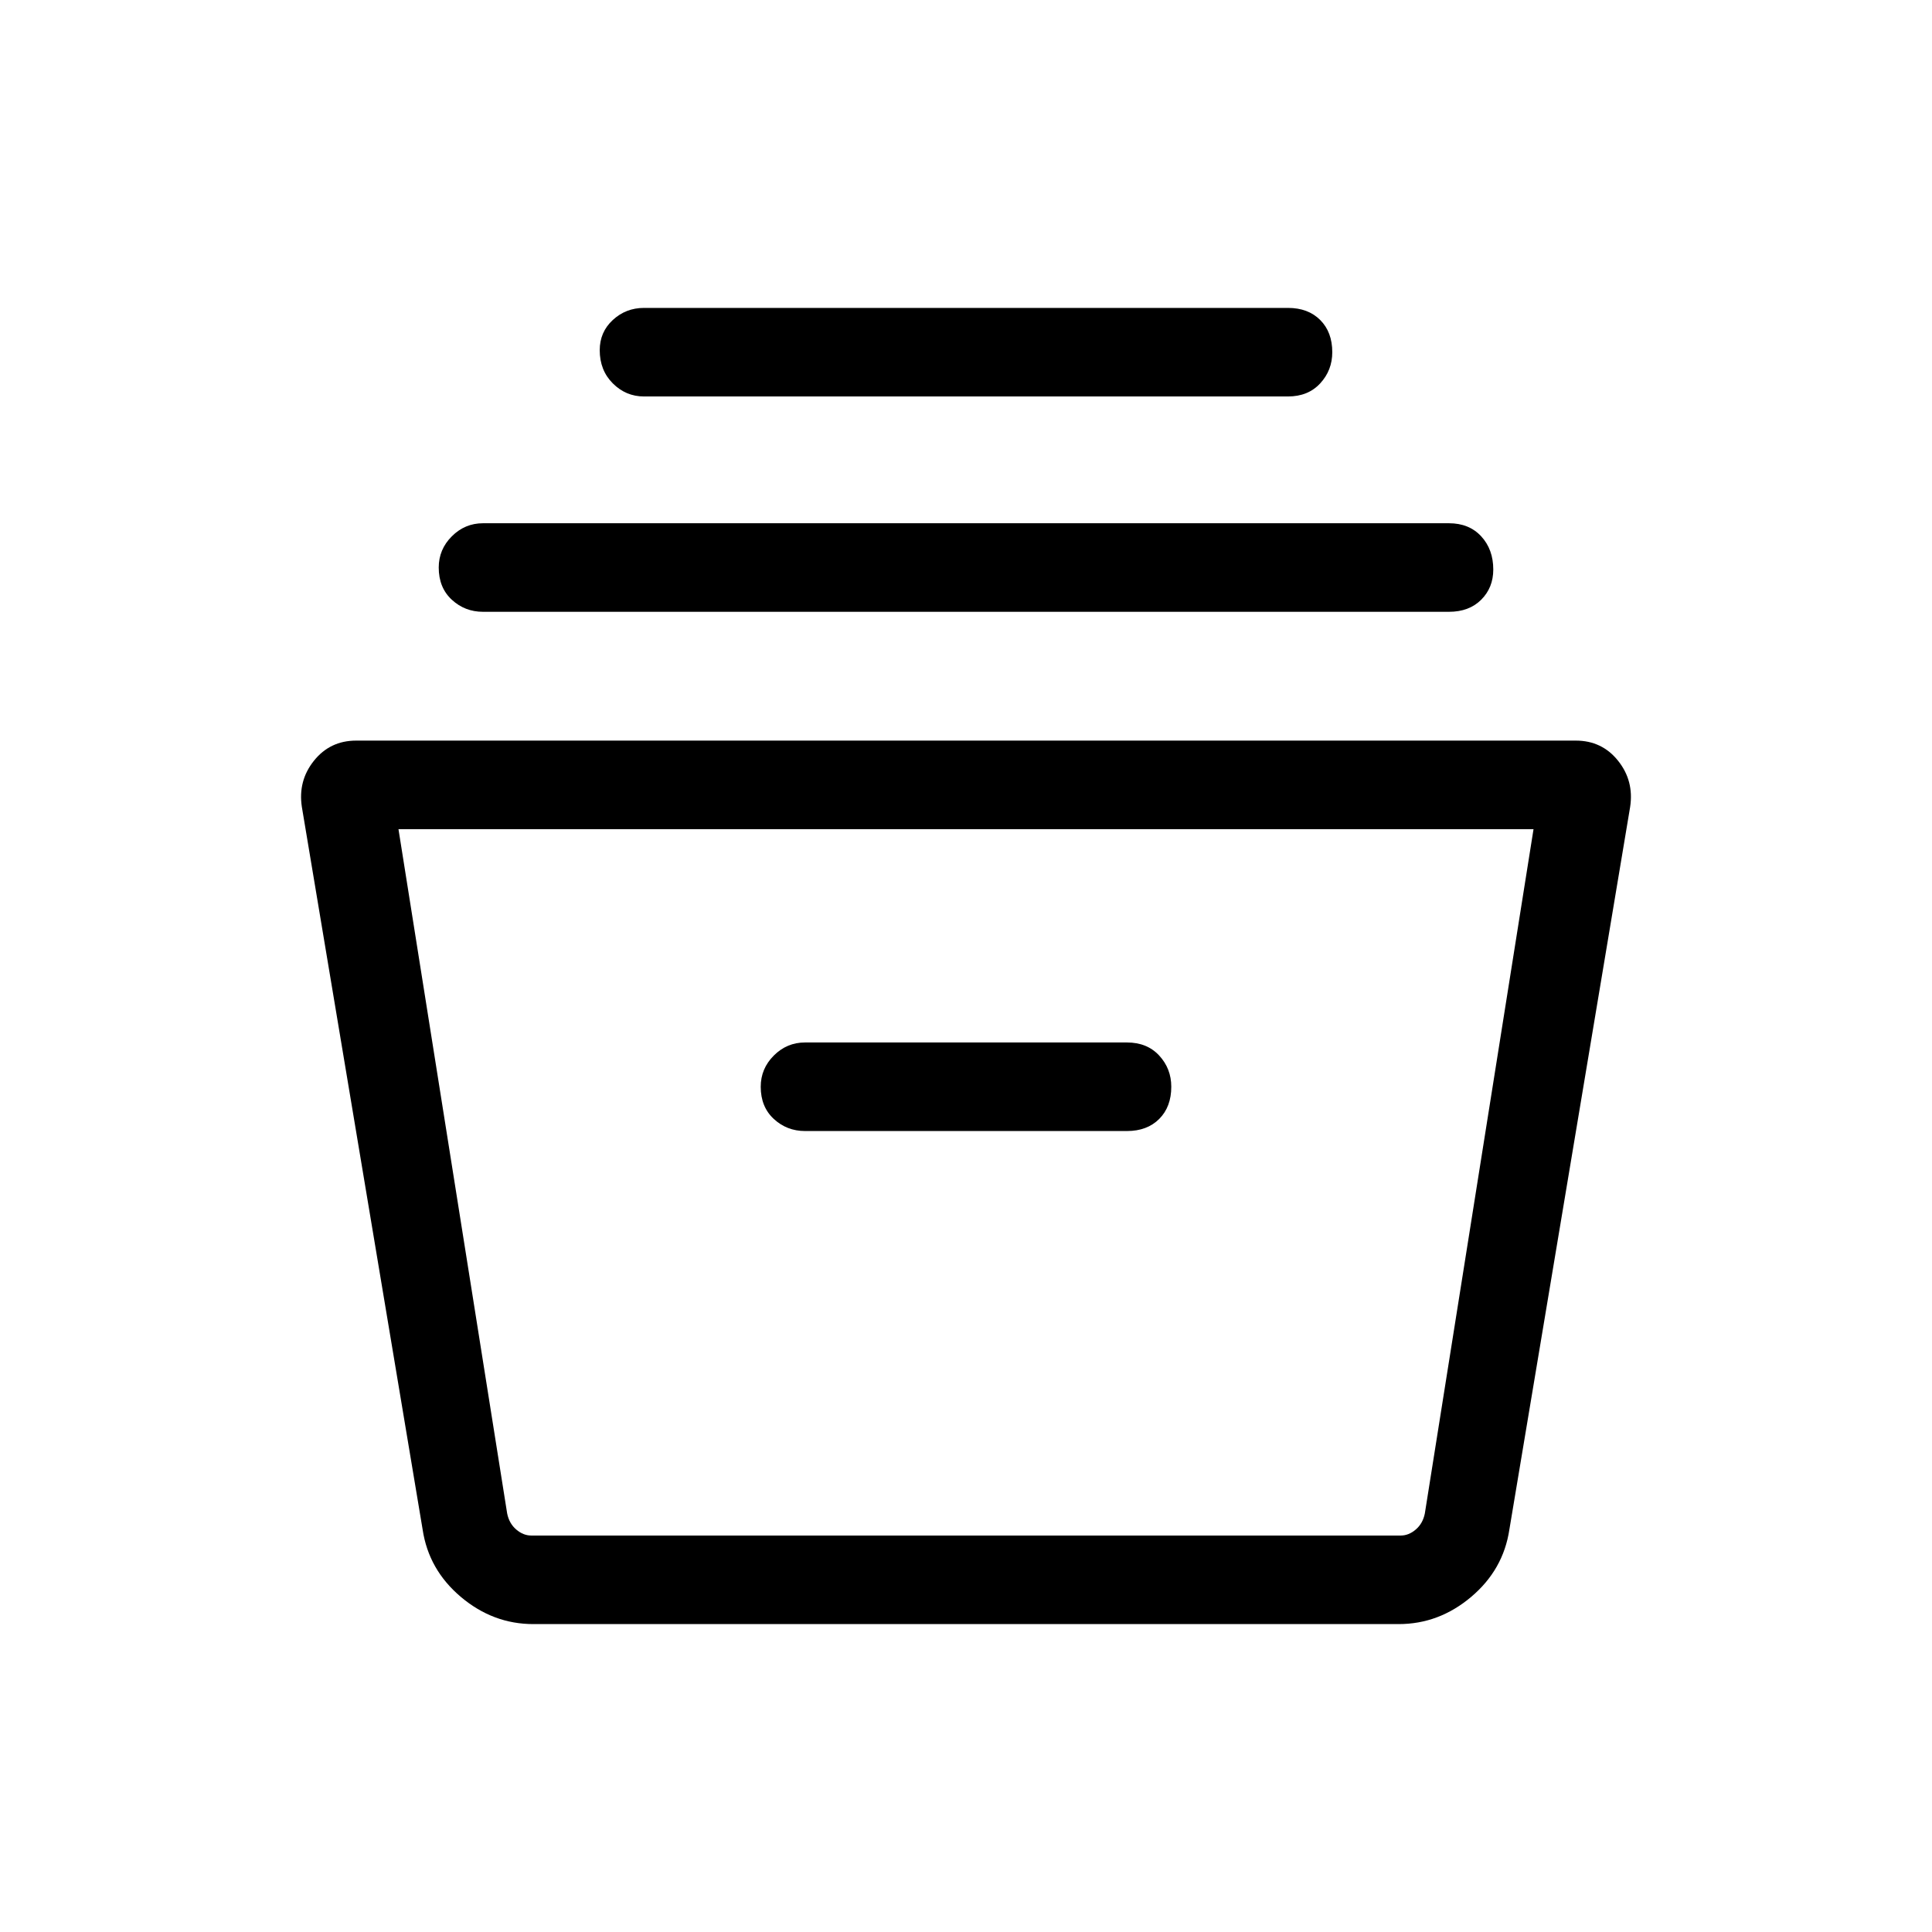 <svg xmlns="http://www.w3.org/2000/svg" height="48" width="48"><path d="M13.25 40.35q-1 0-1.8-.675T10.5 38l-3-17.95q-.1-.65.3-1.15.4-.5 1.05-.5h30.3q.65 0 1.05.5t.3 1.15L37.5 38q-.15 1-.95 1.675-.8.675-1.8.675ZM9.9 20.6l2.7 17q.05.25.225.4.175.15.375.15h21.6q.2 0 .375-.15t.225-.4l2.7-17ZM20 28.1h8q.5 0 .8-.3.3-.3.3-.8 0-.45-.3-.775T28 25.9h-8q-.45 0-.775.325T18.9 27q0 .5.325.8.325.3.775.3Zm-8-12.9q-.45 0-.775-.3t-.325-.8q0-.45.325-.775T12 13h24q.5 0 .8.325.3.325.3.825 0 .45-.3.75t-.8.3Zm4-5.35q-.45 0-.775-.325T14.9 8.7q0-.45.325-.75t.775-.3h16q.5 0 .8.3.3.3.3.8 0 .45-.3.775t-.8.325Zm-3.4 28.3h22.75H12.6Z"/></svg>